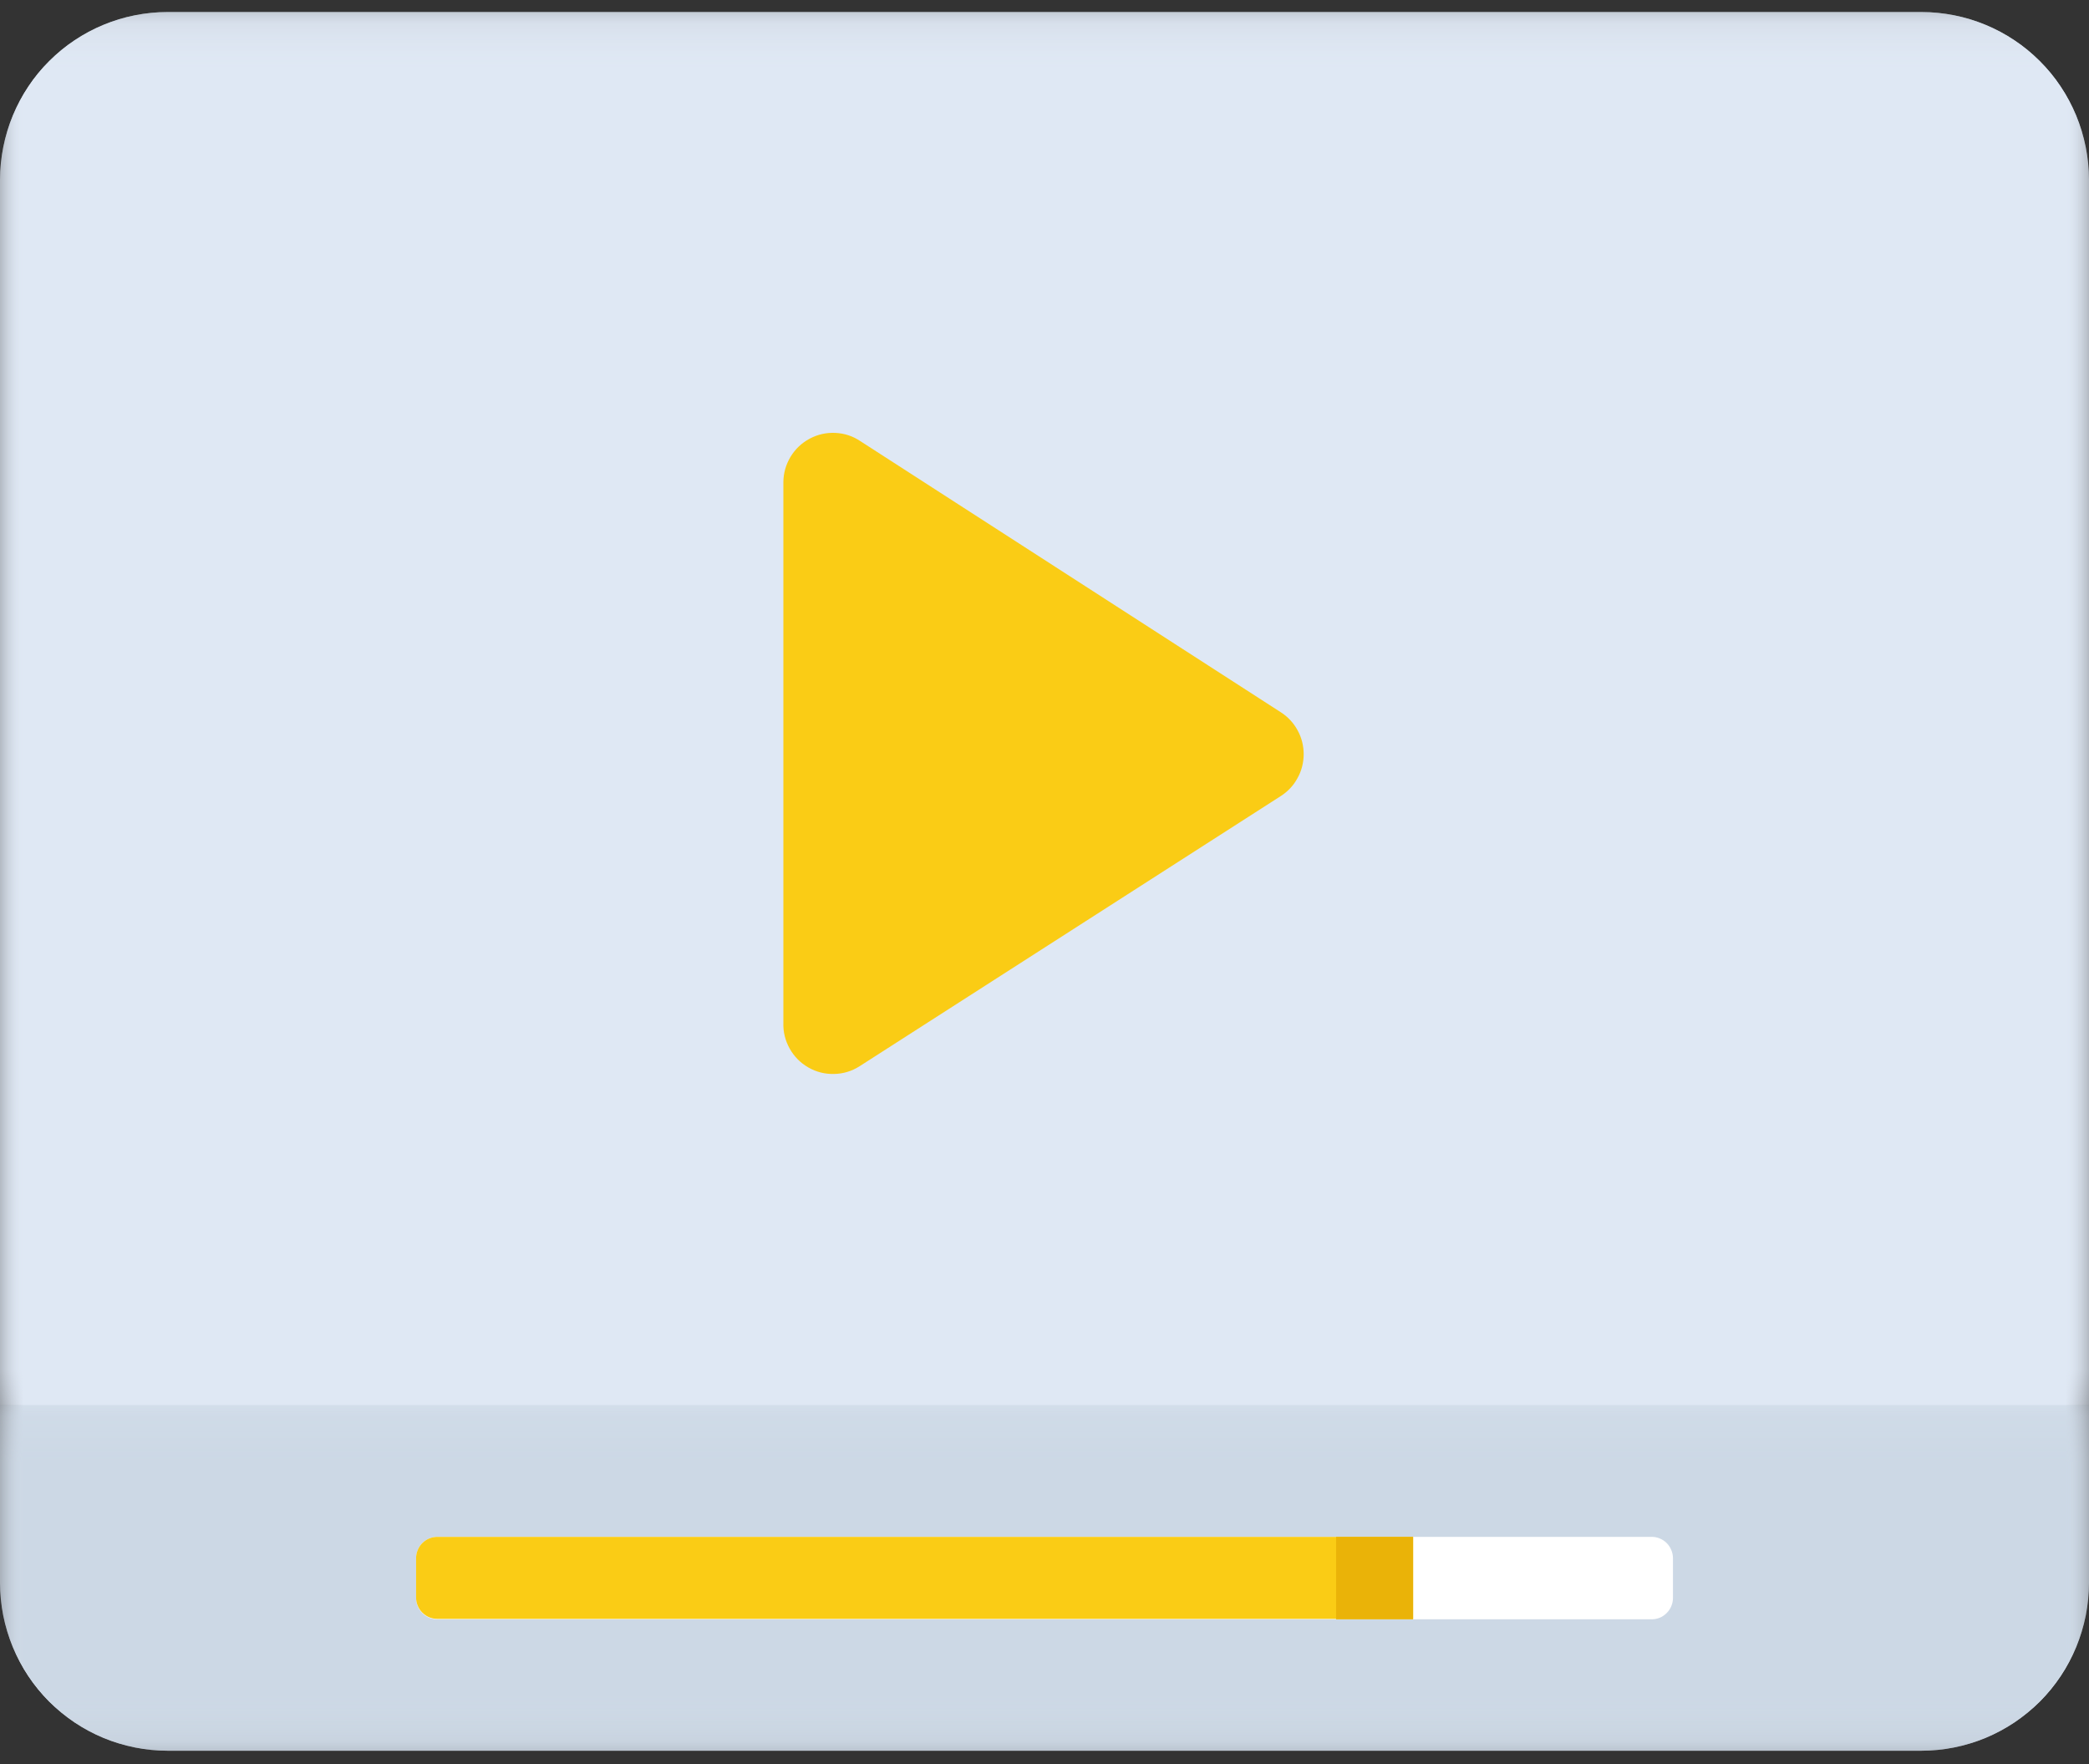 <svg width="45" height="38" viewBox="0 0 45 38" fill="none" xmlns="http://www.w3.org/2000/svg">
<rect x="0" y="0" width="45" height="38" fill="#333333" stroke="none"/>
<mask id="mask0_135_893" style="mask-type:luminance" maskUnits="userSpaceOnUse" x="0" y="0" width="45" height="38">
<path d="M0 0.212H45V37.788H0V0.212Z" fill="white"/>
</mask>
<g mask="url(#mask0_135_893)">
<path d="M3.609 0.259H41.391C41.627 0.259 41.863 0.283 42.095 0.329C42.327 0.375 42.553 0.445 42.772 0.535C42.991 0.626 43.199 0.737 43.396 0.87C43.593 1.001 43.775 1.151 43.943 1.32C44.111 1.487 44.261 1.67 44.392 1.868C44.523 2.066 44.634 2.275 44.726 2.494C44.816 2.713 44.884 2.941 44.931 3.174C44.977 3.407 45 3.641 45 3.879V34.091C45 34.329 44.977 34.565 44.931 34.798C44.884 35.031 44.816 35.257 44.726 35.478C44.634 35.697 44.523 35.906 44.392 36.103C44.261 36.3 44.111 36.483 43.943 36.652C43.775 36.819 43.593 36.969 43.396 37.102C43.199 37.234 42.99 37.346 42.772 37.437C42.553 37.527 42.327 37.596 42.095 37.642C41.863 37.689 41.627 37.712 41.391 37.712H3.609C3.373 37.712 3.137 37.689 2.905 37.642C2.673 37.596 2.447 37.527 2.228 37.437C2.009 37.346 1.801 37.234 1.604 37.102C1.407 36.969 1.225 36.819 1.057 36.652C0.889 36.483 0.739 36.3 0.608 36.103C0.477 35.906 0.366 35.697 0.274 35.478C0.184 35.257 0.116 35.031 0.069 34.798C0.023 34.565 0 34.329 0 34.091V3.879C0 3.641 0.023 3.407 0.069 3.174C0.116 2.941 0.184 2.713 0.274 2.494C0.366 2.275 0.477 2.066 0.608 1.868C0.739 1.67 0.889 1.487 1.057 1.32C1.225 1.151 1.407 1.001 1.604 0.87C1.801 0.737 2.009 0.626 2.228 0.535C2.447 0.445 2.673 0.375 2.905 0.329C3.137 0.283 3.373 0.259 3.609 0.259Z" fill="#DFE8F4"/>
</g>
<mask id="mask1_135_893" style="mask-type:luminance" maskUnits="userSpaceOnUse" x="0" y="0" width="45" height="31">
<path d="M0 0.212H45V30.468H0V0.212Z" fill="white"/>
</mask>
<g mask="url(#mask1_135_893)">
<path d="M41.391 0.259H3.609C3.373 0.259 3.139 0.283 2.907 0.329C2.675 0.374 2.45 0.443 2.232 0.534C2.014 0.624 1.807 0.734 1.61 0.865C1.413 0.996 1.232 1.146 1.064 1.313C0.896 1.48 0.746 1.662 0.615 1.859C0.483 2.055 0.371 2.262 0.28 2.481C0.189 2.699 0.12 2.925 0.073 3.157C0.026 3.389 0.001 3.624 0 3.861V30.265H45V3.861C44.999 3.624 44.974 3.389 44.927 3.157C44.88 2.925 44.811 2.699 44.72 2.481C44.629 2.262 44.517 2.055 44.385 1.859C44.254 1.662 44.103 1.48 43.936 1.313C43.768 1.146 43.587 0.996 43.39 0.865C43.193 0.734 42.986 0.624 42.768 0.534C42.55 0.443 42.325 0.374 42.093 0.329C41.861 0.283 41.627 0.259 41.391 0.259Z" fill="#DFE8F4"/>
</g>
<mask id="mask2_135_893" style="mask-type:luminance" maskUnits="userSpaceOnUse" x="0" y="30" width="45" height="8">
<path d="M0 30.168H45V37.788H0V30.168Z" fill="white"/>
</mask>
<g mask="url(#mask2_135_893)">
<path d="M0 30.265V34.091C0.001 34.329 0.025 34.565 0.07 34.798C0.117 35.03 0.186 35.256 0.278 35.475C0.368 35.696 0.479 35.903 0.612 36.101C0.743 36.298 0.893 36.481 1.059 36.65C1.227 36.817 1.41 36.967 1.607 37.1C1.804 37.231 2.011 37.343 2.23 37.434C2.448 37.525 2.674 37.594 2.906 37.641C3.138 37.688 3.373 37.711 3.609 37.712H41.391C41.627 37.711 41.862 37.688 42.094 37.641C42.326 37.594 42.552 37.525 42.77 37.434C42.989 37.343 43.197 37.231 43.393 37.1C43.59 36.967 43.773 36.817 43.941 36.65C44.107 36.481 44.257 36.298 44.388 36.101C44.521 35.903 44.632 35.696 44.722 35.475C44.814 35.256 44.883 35.03 44.93 34.798C44.975 34.565 44.999 34.329 45 34.091V30.265H0Z" fill="#CCD8E5"/>
</g>
<path d="M9.422 33.105H35.578C35.639 33.105 35.698 33.116 35.754 33.14C35.81 33.163 35.859 33.196 35.903 33.239C35.946 33.283 35.979 33.332 36.002 33.389C36.026 33.446 36.038 33.504 36.038 33.565V34.421C36.038 34.482 36.026 34.541 36.002 34.598C35.979 34.654 35.946 34.703 35.903 34.746C35.859 34.79 35.81 34.824 35.754 34.847C35.698 34.87 35.639 34.881 35.578 34.881H9.422C9.361 34.881 9.302 34.87 9.246 34.847C9.19 34.824 9.141 34.79 9.097 34.746C9.054 34.703 9.021 34.654 8.998 34.598C8.974 34.541 8.963 34.482 8.963 34.421V33.565C8.963 33.504 8.974 33.446 8.998 33.389C9.021 33.332 9.054 33.283 9.097 33.239C9.141 33.196 9.19 33.163 9.246 33.14C9.302 33.116 9.361 33.105 9.422 33.105Z" fill="white"/>
<path d="M30.441 33.105H9.422C9.361 33.105 9.302 33.116 9.246 33.14C9.19 33.163 9.141 33.196 9.097 33.239C9.054 33.283 9.021 33.332 8.998 33.389C8.974 33.446 8.963 33.504 8.963 33.565V34.411C8.963 34.472 8.974 34.532 8.998 34.588C9.021 34.645 9.054 34.694 9.097 34.737C9.141 34.781 9.19 34.814 9.246 34.838C9.302 34.86 9.361 34.872 9.422 34.872H30.441V33.105Z" fill="#FACC15"/>
<path d="M28.781 33.105H30.44V34.881H28.781V33.105Z" fill="#EAB308"/>
<path d="M16.875 10.387V22.028C16.868 22.226 16.914 22.413 17.01 22.586C17.107 22.759 17.241 22.895 17.413 22.994C17.585 23.092 17.77 23.139 17.968 23.134C18.165 23.13 18.348 23.075 18.516 22.968L27.591 17.147C27.666 17.099 27.735 17.042 27.796 16.976C27.857 16.911 27.909 16.838 27.951 16.759C27.995 16.681 28.028 16.598 28.05 16.51C28.072 16.423 28.083 16.335 28.083 16.245C28.083 16.155 28.072 16.067 28.05 15.979C28.028 15.892 27.995 15.809 27.951 15.73C27.909 15.652 27.857 15.579 27.796 15.514C27.735 15.448 27.666 15.391 27.591 15.343L18.534 9.503C18.372 9.394 18.191 9.334 17.995 9.325C17.8 9.316 17.616 9.357 17.442 9.449C17.269 9.542 17.132 9.672 17.03 9.839C16.929 10.008 16.876 10.19 16.875 10.387Z" fill="#FACC15"/>
</svg>
